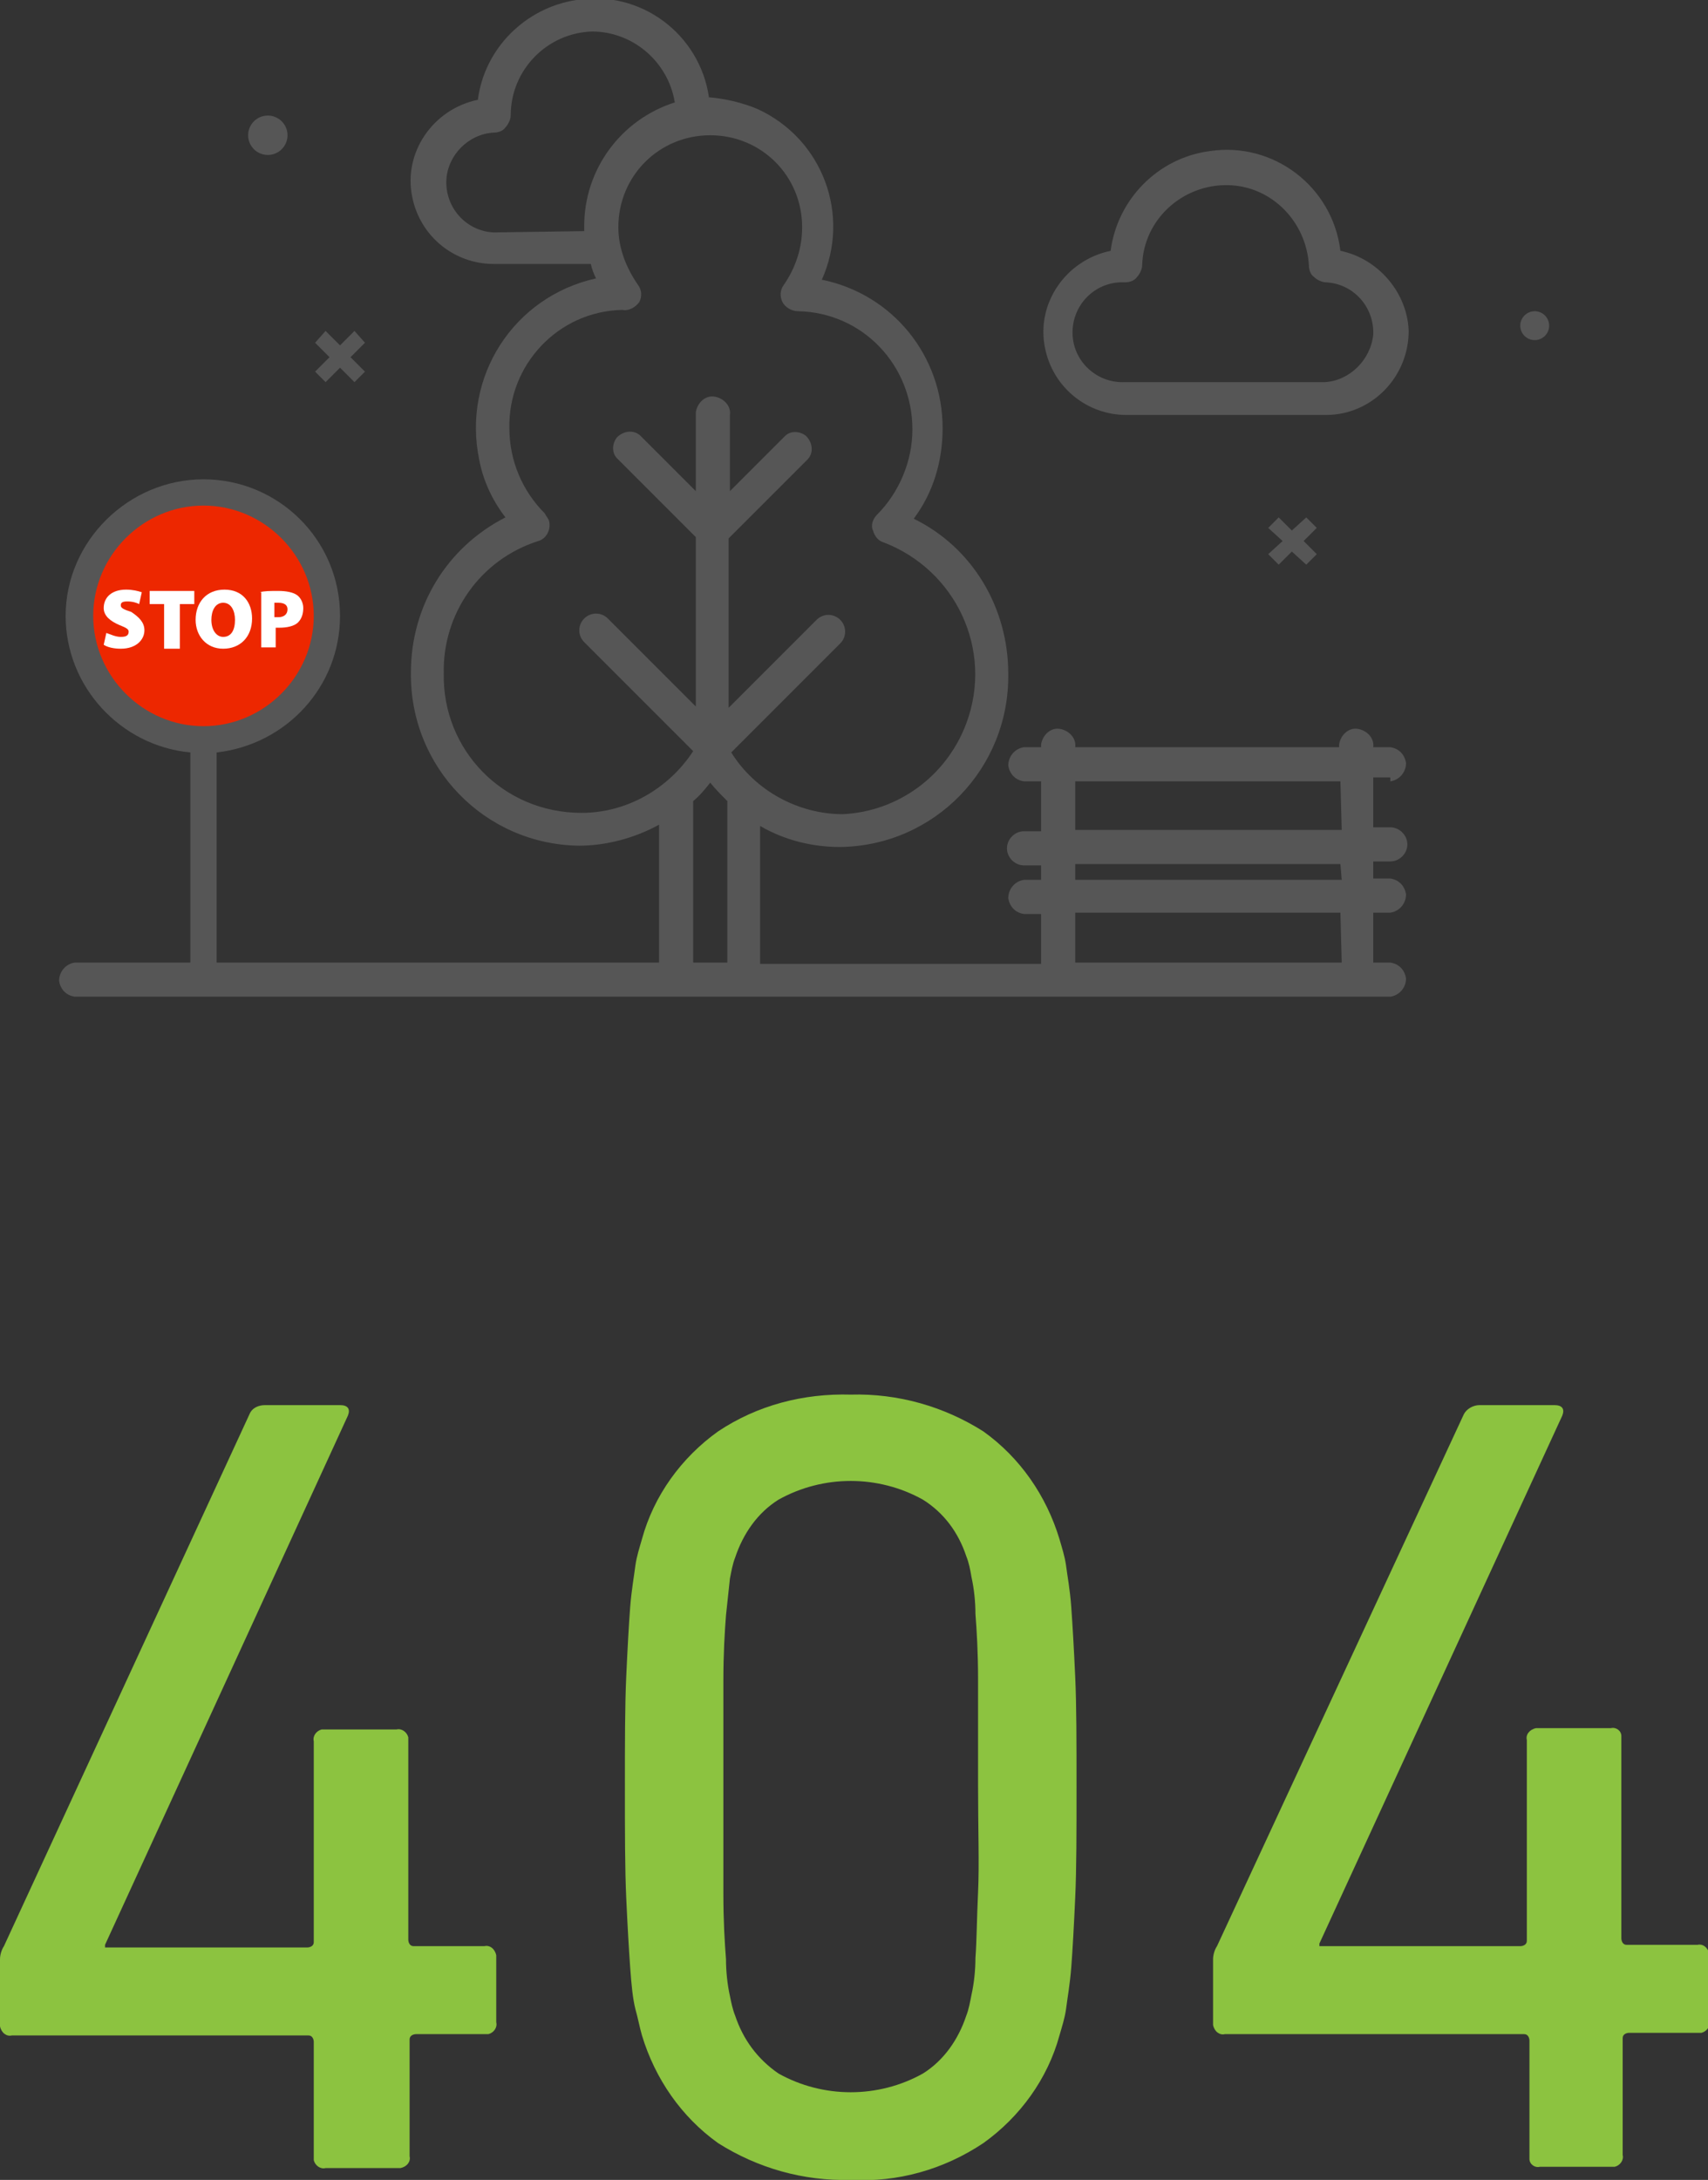 <?xml version="1.0" encoding="utf-8"?>
<!-- Generator: Adobe Illustrator 23.0.1, SVG Export Plug-In . SVG Version: 6.00 Build 0)  -->
<svg version="1.1" id="Layer_1" xmlns="http://www.w3.org/2000/svg" xmlns:xlink="http://www.w3.org/1999/xlink" x="0px" y="0px"
	 viewBox="0 0 130.1 166" style="enable-background:new 0 0 130.1 166;" xml:space="preserve">
<rect x="0" y="0" width="130.1" height="166" fill="#333333" stroke="none"/>
<style type="text/css">
	.st0{fill:#565656;}
	.st1{fill:#8cc340;}
	.st2{fill:#ED2700;}
	.st3{fill:#FFFFFF;}
</style>
<title>img404_1</title>
<g>
	<g id="Layer_1-2">
		<path class="st0" d="M105.9,59.5c0.7-0.1,1.2-0.7,1.2-1.4c-0.1-0.6-0.5-1.1-1.2-1.2h-1.3c0.1-0.7-0.5-1.3-1.2-1.4
			c-0.7-0.1-1.3,0.5-1.4,1.2c0,0.1,0,0.2,0,0.2H81.9c0.1-0.7-0.5-1.3-1.2-1.4c-0.7-0.1-1.3,0.5-1.4,1.2c0,0.1,0,0.2,0,0.2h-1.3
			c-0.7,0.1-1.2,0.7-1.2,1.4c0.1,0.6,0.5,1.1,1.2,1.2h1.3v3.8h-1.3c-0.7,0-1.3,0.6-1.3,1.3c0,0.7,0.6,1.3,1.3,1.3l0,0h1.3V67h-1.3
			c-0.7,0.1-1.2,0.7-1.2,1.4c0.1,0.6,0.5,1.1,1.2,1.2h1.3v3.8H57.9V62.9c1.9,1.1,4,1.6,6.1,1.6c7.2-0.1,12.9-6,12.8-13.2
			c0,0,0,0,0,0c0-5-2.7-9.6-7.2-11.8c1.5-2,2.2-4.4,2.2-6.9c0-5.5-3.8-10.2-9.2-11.3c2.2-4.9,0.1-10.7-4.9-13
			c-1.2-0.5-2.5-0.8-3.8-0.9H54c-0.7-4.8-5.2-8.2-10.1-7.4c-3.9,0.6-7,3.7-7.5,7.6c-3.4,0.7-5.7,4-5,7.4c0.6,3,3.2,5.1,6.2,5.1H45
			c0.1,0.4,0.2,0.7,0.4,1.1c-6.3,1.4-10.2,7.5-8.9,13.8c0.3,1.6,1,3.1,2,4.4c-4.5,2.3-7.2,6.8-7.2,11.8c-0.1,7.2,5.6,13.1,12.8,13.2
			c0,0,0,0,0,0c2.1,0,4.3-0.6,6.1-1.6v10.5H5.7c-0.7,0.1-1.2,0.7-1.2,1.4c0.1,0.6,0.5,1.1,1.2,1.2h100.2c0.7-0.1,1.2-0.7,1.2-1.4
			c-0.1-0.6-0.5-1.1-1.2-1.2h-1.3v-3.8h1.3c0.7-0.1,1.2-0.7,1.2-1.4c-0.1-0.6-0.5-1.1-1.2-1.2h-1.3v-1.3h1.3c0.7,0,1.3-0.6,1.3-1.3
			c0-0.7-0.6-1.3-1.3-1.3h-1.3v-3.8H105.9z M37.6,17.7c-2.1-0.1-3.7-1.9-3.6-4c0.1-1.9,1.7-3.5,3.6-3.6c0.3,0,0.7-0.1,0.9-0.4
			c0.2-0.2,0.4-0.6,0.4-0.9c0-3.5,2.8-6.3,6.2-6.4c3.1,0,5.8,2.3,6.3,5.4c-4.1,1.3-6.9,5.1-6.9,9.4c0,0.1,0,0.3,0,0.4L37.6,17.7z
			 M33.8,51.3c-0.1-4.6,2.8-8.7,7.2-10.1c0.7-0.2,1-1,0.8-1.6c-0.1-0.2-0.2-0.3-0.3-0.5c-1.7-1.7-2.7-4-2.7-6.5
			c-0.1-4.8,3.7-8.9,8.6-9c0.5,0.1,1-0.2,1.3-0.6c0.2-0.4,0.2-0.9-0.1-1.3c-0.9-1.3-1.5-2.8-1.5-4.4c0-3.9,3.1-7,7-7s7,3.1,7,7
			c0,1.6-0.5,3.1-1.4,4.4c-0.3,0.4-0.3,0.9-0.1,1.3c0.2,0.4,0.7,0.7,1.2,0.7c4.9,0.1,8.7,4.1,8.7,9c0,0,0,0,0,0c0,2.4-1,4.8-2.7,6.5
			c-0.3,0.3-0.5,0.8-0.3,1.2c0.1,0.4,0.4,0.8,0.8,0.9c5.5,2.1,8.4,8.2,6.3,13.8c-1.5,4-5.2,6.7-9.4,6.9c-3.4,0-6.7-1.8-8.5-4.7
			l8.3-8.3c0.5-0.5,0.5-1.3,0-1.8s-1.3-0.5-1.8,0l-6.7,6.7V41l6-6c0.5-0.5,0.4-1.3-0.1-1.8c-0.5-0.4-1.2-0.4-1.6,0l-4.2,4.2v-5.8
			c0.1-0.7-0.5-1.3-1.2-1.4c-0.7-0.1-1.3,0.5-1.4,1.2c0,0.1,0,0.2,0,0.2v5.8l-4.2-4.2c-0.5-0.5-1.3-0.4-1.8,0.1
			c-0.4,0.5-0.4,1.2,0,1.6l6,6v12.9l-6.7-6.7c-0.5-0.5-1.3-0.5-1.8,0c-0.5,0.5-0.5,1.3,0,1.8l0,0l8.3,8.3c-1.9,2.9-5.1,4.7-8.5,4.7
			C38.3,61.9,33.7,57.1,33.8,51.3C33.8,51.3,33.8,51.3,33.8,51.3z M52.8,73.3V61c0.5-0.4,0.9-0.9,1.3-1.4c0.4,0.5,0.8,0.9,1.3,1.4
			v12.3L52.8,73.3z M102.2,73.3H81.9v-3.8h20.2L102.2,73.3z M102.2,67H81.9v-1.2h20.2L102.2,67z M102.2,63.2H81.9v-3.7h20.2
			L102.2,63.2z"/>
		<path class="st0" d="M102.1,19.1c-0.6-4.9-5.1-8.3-9.9-7.6c-4,0.5-7.1,3.7-7.6,7.6c-3.4,0.7-5.7,4-5,7.4c0.6,3,3.2,5.1,6.2,5.1
			h15.2c3.5,0,6.3-2.9,6.3-6.4C107.2,22.3,105,19.7,102.1,19.1z M100.9,29.1H85.7c-2.1,0.1-3.9-1.5-4-3.6c-0.1-2.1,1.5-3.9,3.6-4
			c0.1,0,0.3,0,0.4,0c0.3,0,0.7-0.1,0.9-0.4c0.2-0.2,0.4-0.6,0.4-0.9c0.1-3.5,3.1-6.2,6.6-6.1c3.3,0.1,5.9,2.8,6.1,6.1
			c0,0.3,0.1,0.7,0.4,0.9c0.2,0.2,0.6,0.4,0.9,0.4c2.1,0.1,3.7,1.9,3.6,4C104.4,27.4,102.8,29,100.9,29.1z"/>
		<polygon class="st0" points="100.3,40.2 99.5,39.4 98.4,40.4 97.4,39.4 96.6,40.2 97.7,41.2 96.6,42.2 97.4,43 98.4,42 99.5,43 
			100.3,42.2 99.3,41.2 		"/>
		<polygon class="st0" points="27.8,26.1 27,25.2 25.9,26.3 24.8,25.2 24,26.1 25.1,27.2 24,28.3 24.8,29.1 25.9,28 27,29.1 
			27.8,28.3 26.7,27.2 		"/>
		<circle class="st0" cx="20.4" cy="10.3" r="1.5"/>
		<circle class="st0" cx="116.9" cy="24.8" r="1.1"/>
		<path class="st1" d="M0,154v-4.8c0-0.3,0.1-0.7,0.3-1L19,107.7c0.2-0.5,0.7-0.7,1.2-0.7h5.7c0.6,0,0.8,0.3,0.6,0.8L8,148.1v0.2
			h15.4c0.2,0,0.5-0.1,0.5-0.4c0,0,0-0.1,0-0.1v-15.2c-0.1-0.4,0.2-0.8,0.6-0.9c0.1,0,0.1,0,0.2,0h5.5c0.4-0.1,0.8,0.2,0.9,0.6
			c0,0.1,0,0.1,0,0.2v15.2c0,0.2,0.1,0.5,0.4,0.5c0,0,0.1,0,0.1,0h5.3c0.4-0.1,0.8,0.2,0.9,0.7c0,0.1,0,0.1,0,0.2v4.9
			c0.1,0.4-0.2,0.8-0.6,0.9c-0.1,0-0.1,0-0.2,0h-5.3c-0.2,0-0.5,0.1-0.5,0.4c0,0,0,0.1,0,0.1v8.8c0.1,0.4-0.2,0.8-0.7,0.9
			c-0.1,0-0.1,0-0.2,0h-5.5c-0.4,0.1-0.8-0.2-0.9-0.6c0-0.1,0-0.1,0-0.2v-8.8c0-0.2-0.1-0.5-0.4-0.5c0,0-0.1,0-0.1,0H0.9
			c-0.4,0.1-0.8-0.2-0.9-0.7C0,154.1,0,154.1,0,154z"/>
		<path class="st1" d="M48.9,155c-0.2-0.7-0.3-1.3-0.5-2c-0.2-0.8-0.3-1.8-0.4-3.2s-0.2-3.1-0.3-5.3s-0.1-5-0.1-8.4s0-6.2,0.1-8.4
			c0.1-2.2,0.2-4,0.3-5.3s0.3-2.4,0.4-3.2c0.1-0.7,0.3-1.3,0.5-2c0.9-3.3,3-6.2,5.8-8.2c3-2,6.5-2.9,10.1-2.8
			c3.6-0.1,7.1,0.9,10.1,2.8c2.8,2,4.8,4.9,5.8,8.2c0.2,0.7,0.4,1.3,0.5,2c0.1,0.8,0.3,1.8,0.4,3.2s0.2,3.1,0.3,5.3
			c0.1,2.2,0.1,5,0.1,8.4s0,6.2-0.1,8.4s-0.2,4-0.3,5.3s-0.3,2.4-0.4,3.2c-0.1,0.7-0.3,1.3-0.5,2c-0.9,3.3-3,6.2-5.8,8.2
			c-3,2-6.5,3-10.1,2.8c-3.6,0.1-7.1-0.9-10.1-2.8C51.9,161.2,49.9,158.3,48.9,155z M56,153.5c0.6,1.8,1.7,3.3,3.3,4.4
			c3.4,1.9,7.6,1.9,11,0c1.6-1,2.7-2.6,3.3-4.4c0.2-0.5,0.3-1.1,0.4-1.6c0.2-0.9,0.3-1.9,0.3-2.8c0.1-1.3,0.1-2.9,0.2-5s0-4.8,0-8.1
			s0-6,0-8.1c0-2.1-0.1-3.7-0.2-5c0-0.9-0.1-1.9-0.3-2.8c-0.1-0.6-0.2-1.1-0.4-1.6c-0.6-1.8-1.7-3.3-3.3-4.3c-3.4-1.9-7.6-1.9-11,0
			c-1.6,1-2.7,2.6-3.3,4.4c-0.2,0.5-0.3,1.1-0.4,1.6c-0.1,0.9-0.2,1.9-0.3,2.8c-0.1,1.3-0.2,2.9-0.2,5c0,2.1,0,4.8,0,8.1s0,6,0,8.1
			s0.1,3.7,0.2,5c0,0.9,0.1,1.9,0.3,2.8C55.7,152.5,55.8,153,56,153.5z"/>
		<path class="st1" d="M92.4,154v-4.8c0-0.3,0.1-0.7,0.3-1l18.8-40.5c0.2-0.4,0.7-0.7,1.2-0.7h5.7c0.6,0,0.8,0.3,0.6,0.8l-18.5,40.2
			v0.2h15.3c0.2,0,0.5-0.1,0.5-0.4c0,0,0-0.1,0-0.1v-15.2c-0.1-0.4,0.2-0.8,0.7-0.9c0.1,0,0.1,0,0.2,0h5.5c0.4-0.1,0.8,0.2,0.8,0.6
			c0,0.1,0,0.1,0,0.2v15.2c0,0.2,0.1,0.5,0.4,0.5c0,0,0.1,0,0.1,0h5.3c0.4-0.1,0.8,0.2,0.9,0.7c0,0.1,0,0.1,0,0.2v4.9
			c0.1,0.4-0.2,0.8-0.6,0.9c-0.1,0-0.1,0-0.2,0h-5.3c-0.2,0-0.5,0.1-0.5,0.4c0,0,0,0.1,0,0.1v8.8c0.1,0.4-0.2,0.8-0.6,0.9
			c-0.1,0-0.1,0-0.2,0h-5.5c-0.4,0.1-0.8-0.2-0.8-0.6c0-0.1,0-0.1,0-0.2v-8.8c0-0.2-0.1-0.5-0.4-0.5c0,0-0.1,0-0.1,0H93.3
			c-0.4,0.1-0.8-0.2-0.9-0.7C92.4,154.1,92.4,154.1,92.4,154z"/>
	</g>
</g>
<path class="st0" d="M25.9,46.9c0-5.8-4.7-10.4-10.4-10.4S5,41.2,5,46.9c0,5.4,4.2,9.9,9.5,10.4v18h2v-18
	C21.8,56.7,25.9,52.3,25.9,46.9z"/>
<path class="st2" d="M15.5,55.3c-4.6,0-8.4-3.8-8.4-8.4s3.8-8.4,8.4-8.4s8.4,3.8,8.4,8.4S20.1,55.3,15.5,55.3z"/>
<g>
	<path class="st3" d="M8.1,48.2c0.3,0.1,0.7,0.3,1.1,0.3c0.4,0,0.6-0.1,0.6-0.4c0-0.2-0.2-0.3-0.7-0.5c-0.7-0.3-1.2-0.7-1.2-1.3
		c0-0.8,0.6-1.4,1.7-1.4c0.5,0,0.9,0.1,1.2,0.2l-0.2,0.9c-0.2-0.1-0.5-0.2-0.9-0.2c-0.4,0-0.5,0.1-0.5,0.3c0,0.2,0.2,0.3,0.8,0.5
		C10.6,47,11,47.4,11,48c0,0.7-0.6,1.4-1.8,1.4c-0.5,0-1-0.1-1.3-0.3L8.1,48.2z"/>
	<path class="st3" d="M12.5,46h-1.1v-1h3.4v1h-1.1v3.4h-1.2V46z"/>
	<path class="st3" d="M17,49.4c-1.3,0-2.1-1-2.1-2.2c0-1.3,0.8-2.3,2.2-2.3c1.4,0,2.1,1,2.1,2.2C19.2,48.5,18.3,49.4,17,49.4
		L17,49.4z M17,48.5c0.6,0,0.9-0.5,0.9-1.3c0-0.7-0.3-1.3-0.9-1.3c-0.6,0-0.9,0.6-0.9,1.3C16.1,48,16.5,48.5,17,48.5L17,48.5z"/>
	<path class="st3" d="M19.8,45.1c0.3-0.1,0.8-0.1,1.4-0.1c0.6,0,1.1,0.1,1.4,0.3c0.3,0.2,0.5,0.6,0.5,1c0,0.4-0.1,0.8-0.4,1.1
		c-0.3,0.3-0.9,0.4-1.4,0.4c-0.1,0-0.2,0-0.3,0v1.5h-1.1V45.1z M20.9,47c0.1,0,0.1,0,0.3,0c0.4,0,0.7-0.2,0.7-0.6
		c0-0.3-0.2-0.5-0.7-0.5c-0.2,0-0.3,0-0.3,0V47z"/>
</g>
</svg>
